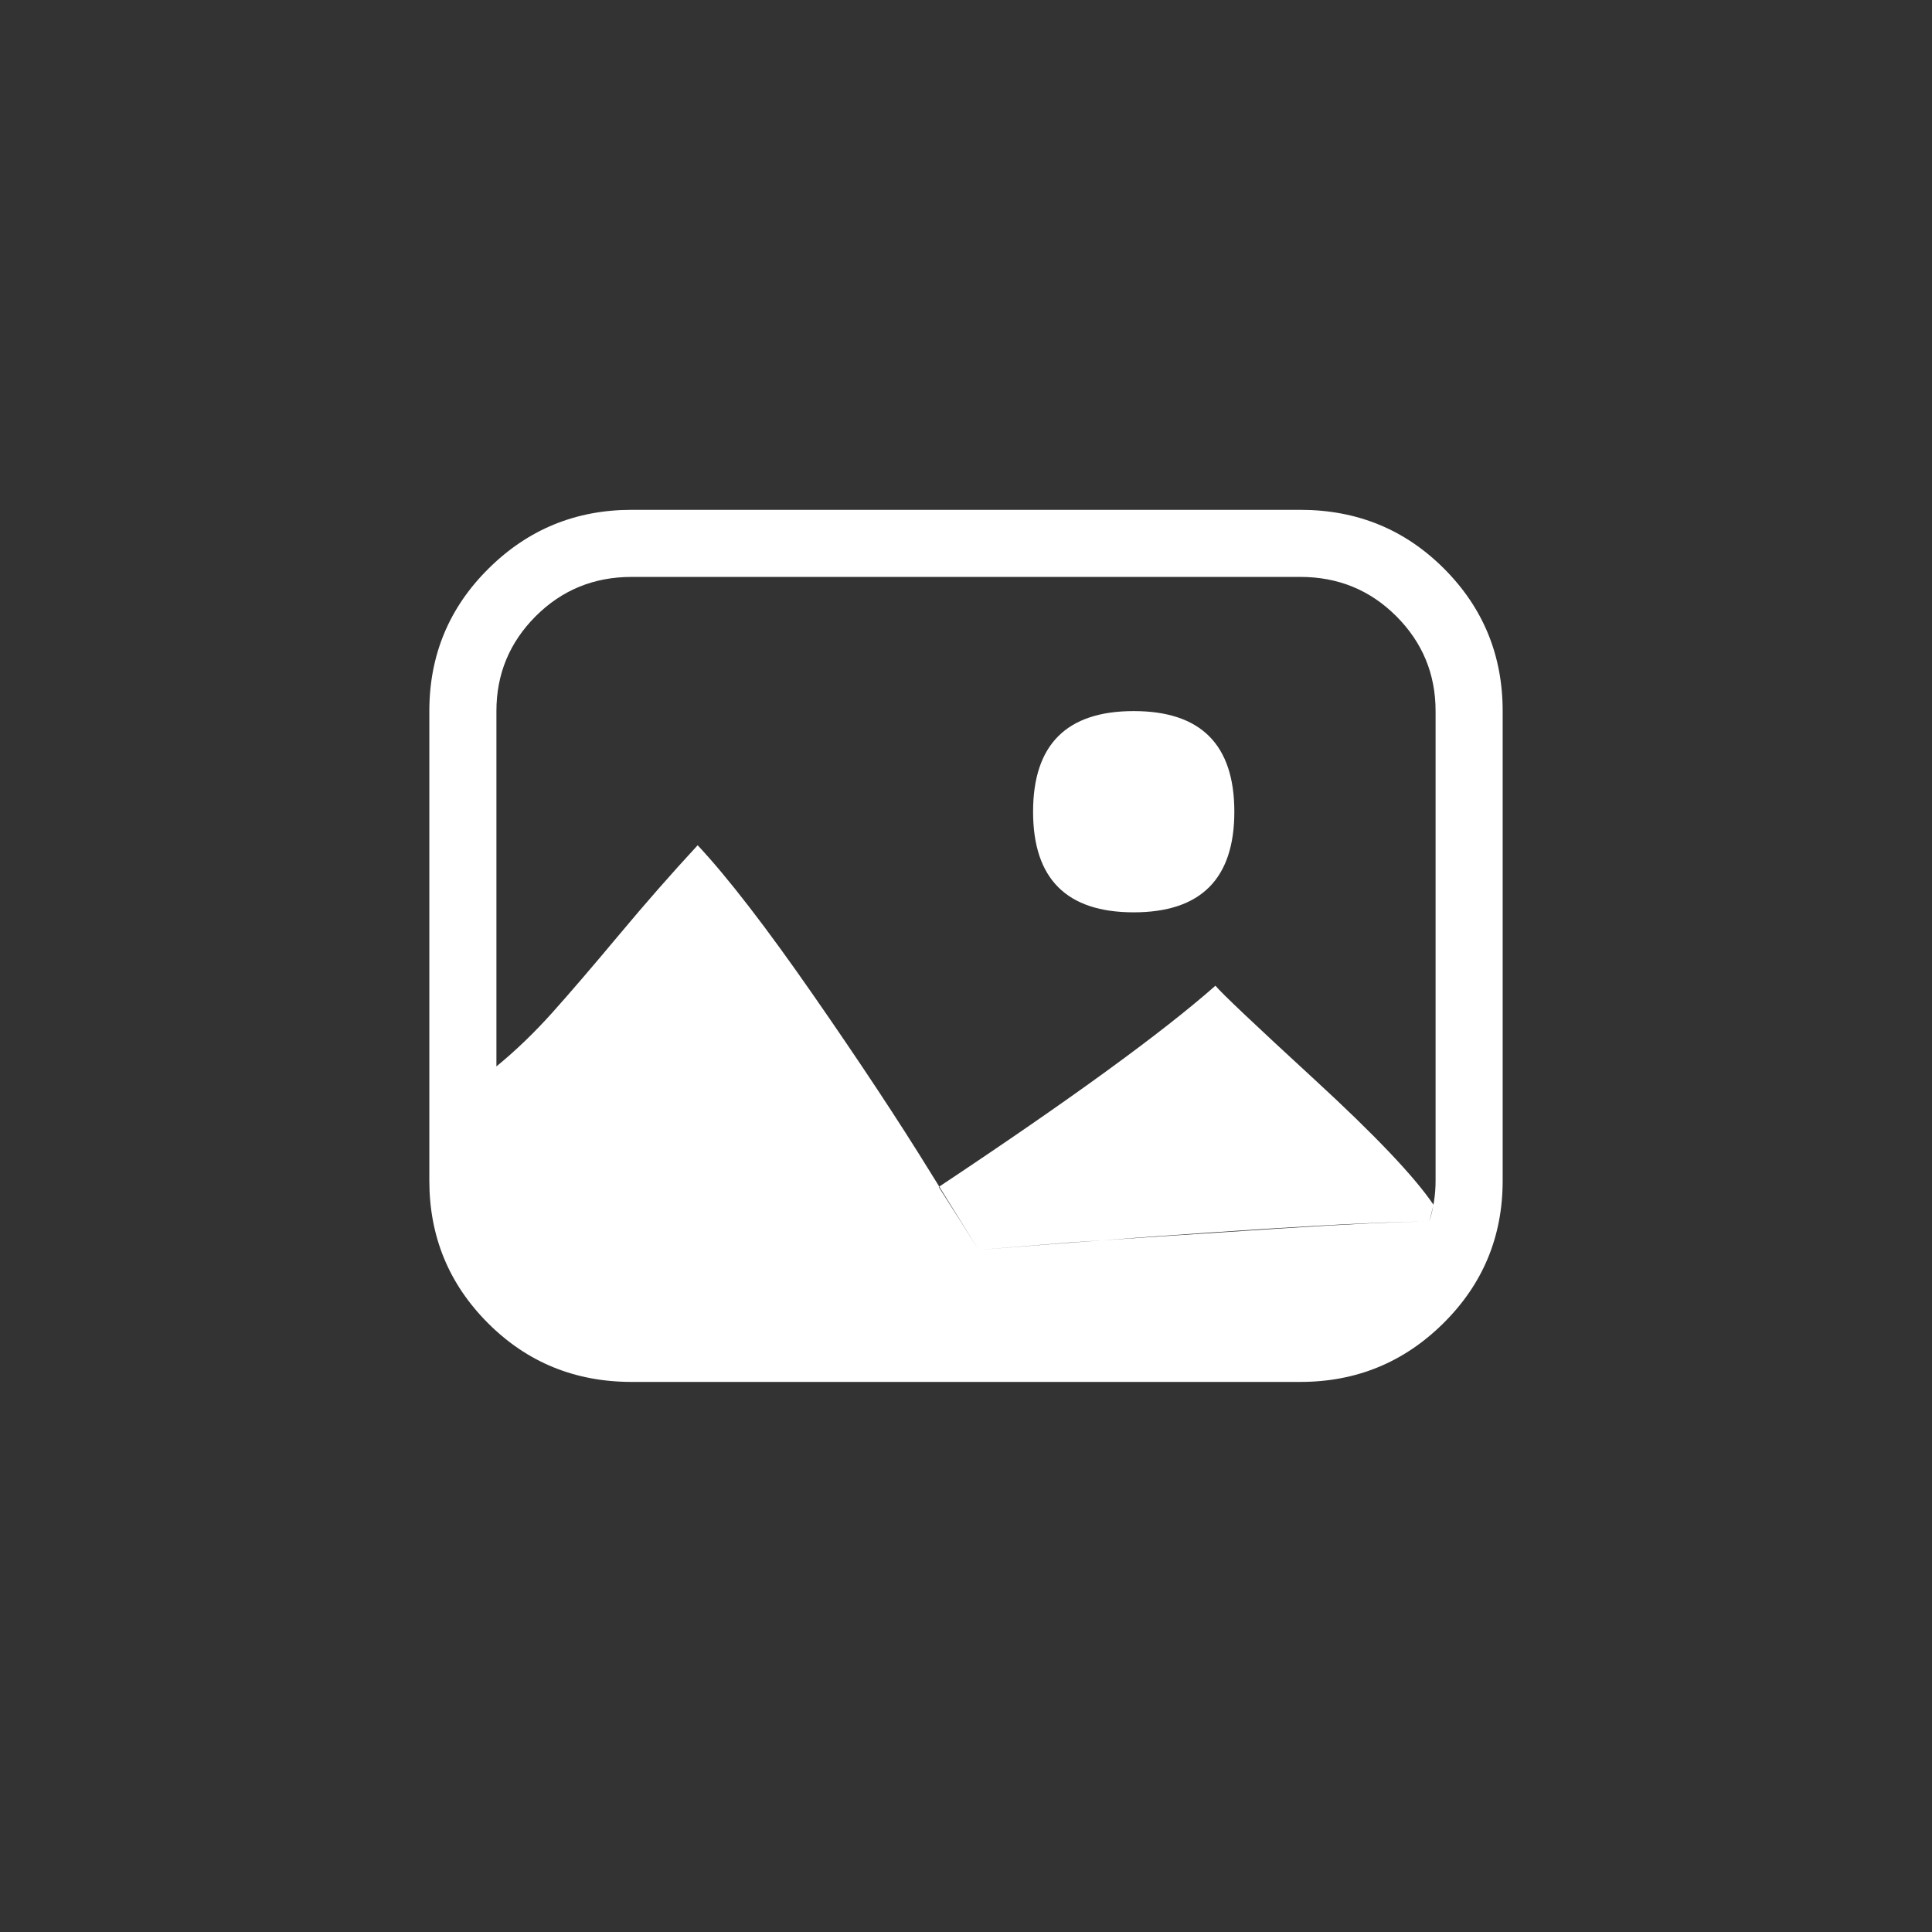 <svg xmlns="http://www.w3.org/2000/svg" width="36" height="36" viewBox="0 0 36 36">
  <rect x="0" y="0" width="36" height="36" fill="#333333" stroke="none"/>
  <g fill="none" fill-rule="evenodd">
    <path fill="#FFFFFF" d="M139.75,525.25 C139.75,524.56 139.506,523.971 139.018,523.482 C138.529,522.994 137.934,522.75 137.23,522.75 L124.77,522.75 C124.066,522.75 123.471,522.994 122.982,523.482 C122.494,523.971 122.25,524.56 122.25,525.25 L122.25,531.871 C122.615,531.572 122.963,531.236 123.295,530.865 C123.627,530.494 124.04,530.012 124.535,529.42 C125.03,528.827 125.518,528.271 126,527.75 C126.56,528.349 127.276,529.277 128.148,530.533 C129.021,531.79 129.75,532.893 130.336,533.844 L131.234,535.289 C135.661,534.937 138.461,534.762 139.633,534.762 C139.711,534.514 139.75,534.26 139.75,534 L139.75,525.25 Z M124.77,537.75 C123.715,537.75 122.823,537.385 122.094,536.656 C121.365,535.927 121,535.042 121,534 L121,525.25 C121,524.208 121.368,523.323 122.104,522.594 C122.839,521.865 123.728,521.5 124.77,521.5 L137.23,521.5 C138.285,521.5 139.177,521.865 139.906,522.594 C140.635,523.323 141,524.208 141,525.25 L141,534 C141,535.042 140.632,535.927 139.896,536.656 C139.161,537.385 138.272,537.75 137.23,537.75 L124.77,537.75 Z M134.125,529 C132.875,529 132.25,528.375 132.25,527.125 C132.25,525.875 132.875,525.25 134.125,525.25 C135.375,525.25 136,525.875 136,527.125 C136,528.375 135.375,529 134.125,529 L134.125,529 Z M135.648,530.367 C134.659,531.24 132.94,532.49 130.492,534.117 C130.792,534.586 131.039,534.977 131.234,535.289 L132.934,535.152 C134.079,535.074 135.352,534.99 136.752,534.898 C138.152,534.807 139.112,534.762 139.633,534.762 L139.711,534.449 C139.359,533.928 138.62,533.15 137.494,532.115 C136.368,531.08 135.753,530.497 135.648,530.367 L135.648,530.367 Z" transform="translate(-113 -512)"/>
  </g>
</svg>
